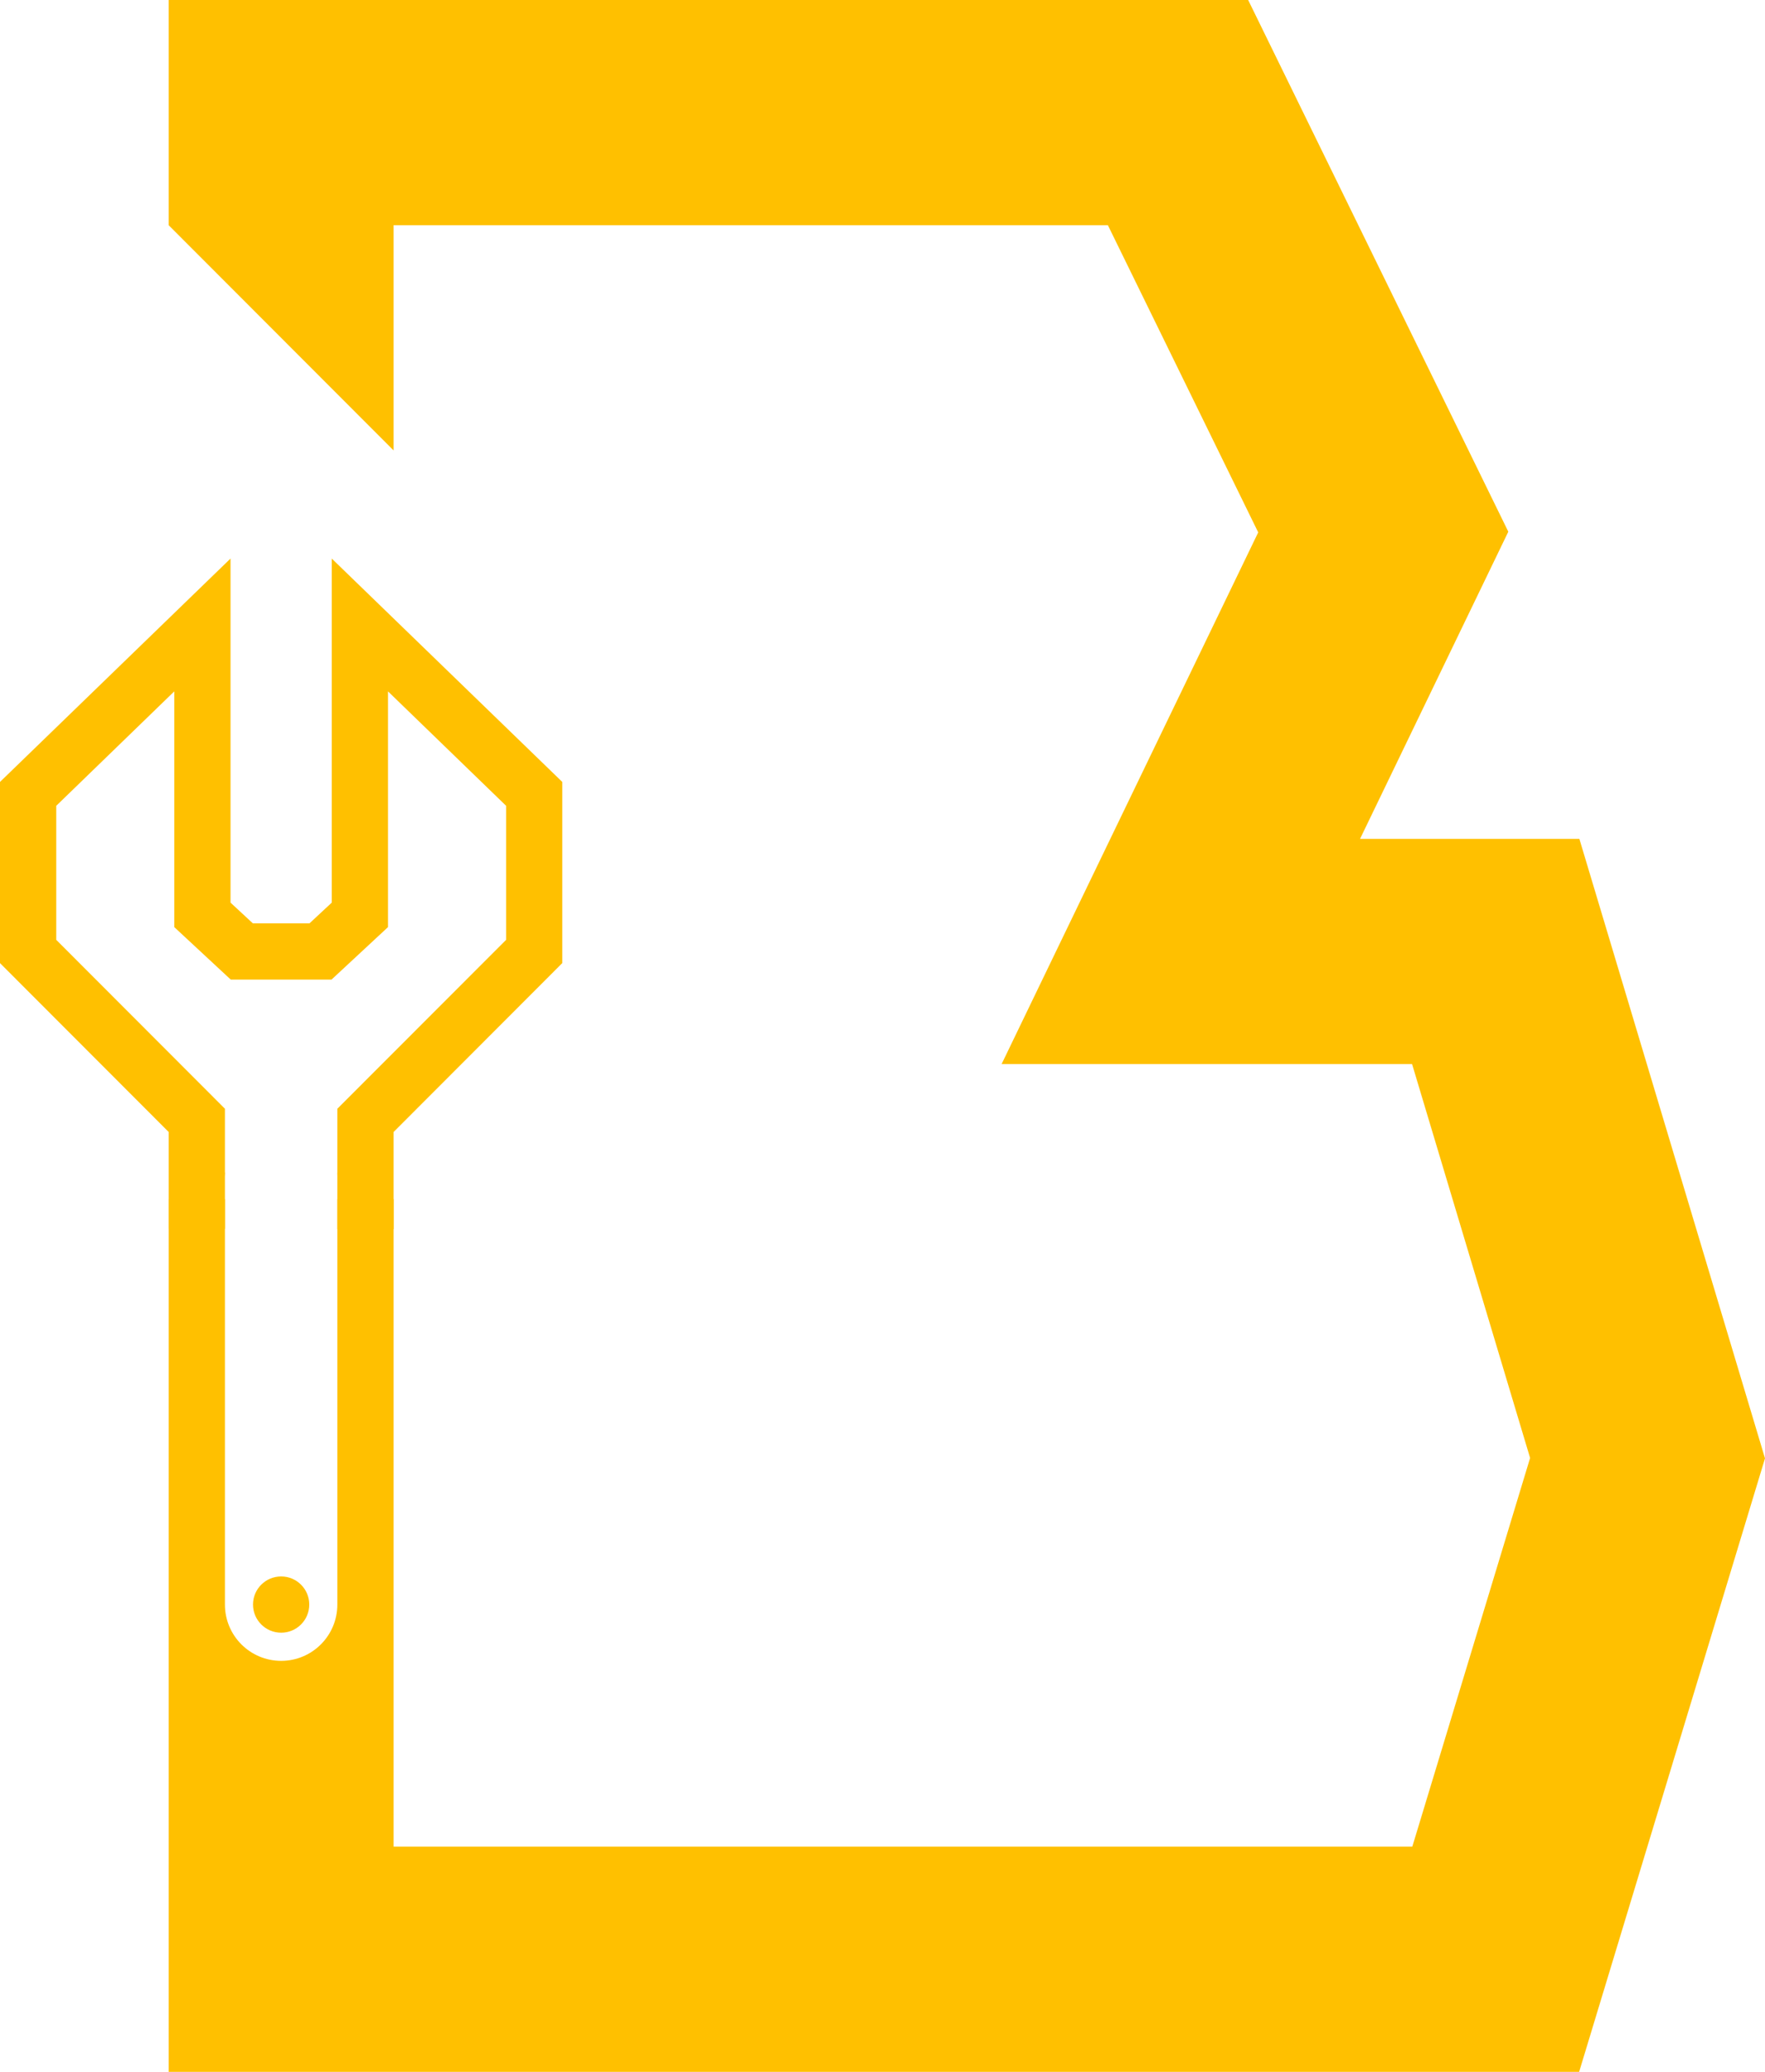 <svg width="23" height="27" viewBox="0 0 23 27" fill="none" xmlns="http://www.w3.org/2000/svg">
<path d="M3.004 7.279L0 10.19V12.551L2.198 14.752V16.013L2.931 16.014V15.334C2.931 15.316 2.932 15.298 2.933 15.28L2.931 15.28V14.449L0.733 12.248V10.501L2.271 9.01V12.082L3.007 12.766H4.32L5.056 12.082V9.01L6.595 10.501V12.248L4.396 14.449V15.283L4.395 15.283C4.396 15.3 4.396 15.317 4.396 15.334V16.017L5.129 16.018V14.752L7.327 12.551V10.19L4.323 7.279V11.763L4.033 12.033H3.295L3.004 11.763V7.279Z" fill="#FFC000"/>
<path d="M2.198 2.935H14.437L16.396 6.938L13.052 13.867H18.401L19.939 19L18.404 24.065H5.129V15.628H4.396V20.91C4.396 21.316 4.068 21.644 3.664 21.644C3.259 21.644 2.931 21.316 2.931 20.91V15.628H2.198V27H20.578L23 19.005L20.581 10.932H17.723L19.655 6.929L16.265 0H2.198V2.935Z" fill="#FFC000"/>
<path d="M4.03 20.91C4.03 21.113 3.866 21.277 3.664 21.277C3.461 21.277 3.297 21.113 3.297 20.91C3.297 20.708 3.461 20.544 3.664 20.544C3.866 20.544 4.03 20.708 4.03 20.91Z" fill="#FFC000"/>
<path d="M5.129 2.935H2.198L5.129 5.87V2.935Z" fill="#FFC000"/>
</svg>
